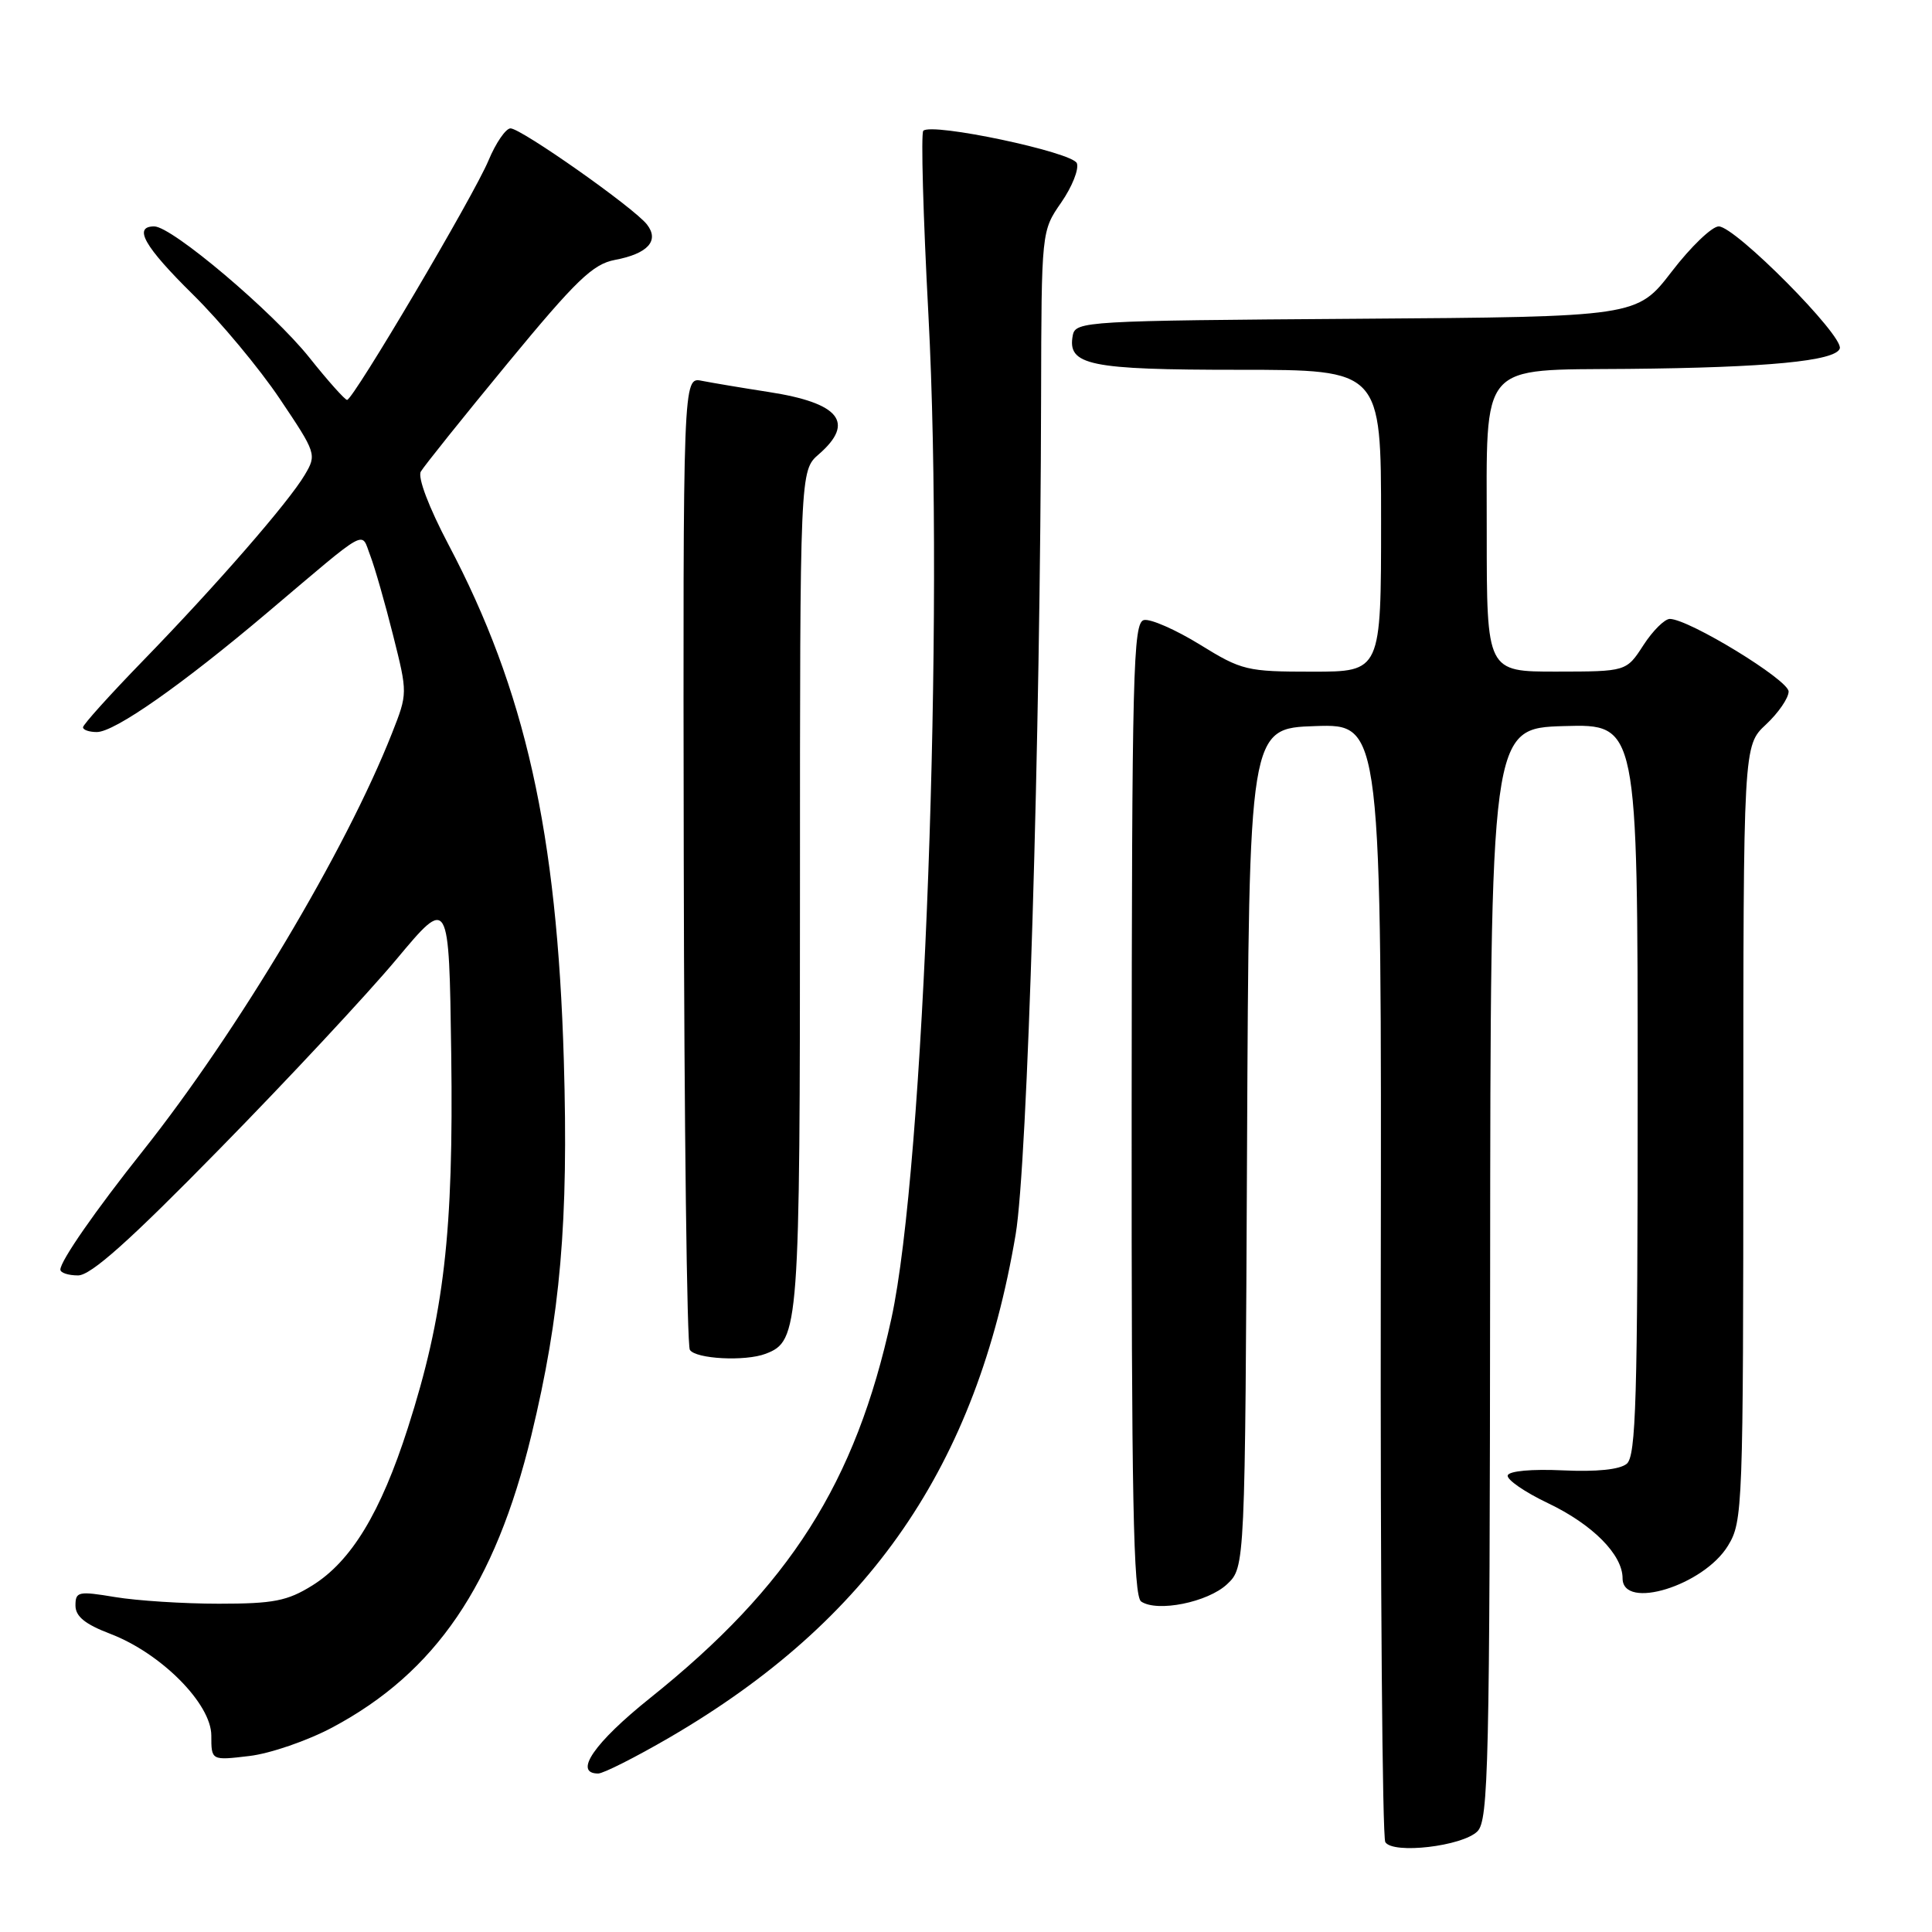 <?xml version="1.0" encoding="UTF-8" standalone="no"?>
<!DOCTYPE svg PUBLIC "-//W3C//DTD SVG 1.1//EN" "http://www.w3.org/Graphics/SVG/1.1/DTD/svg11.dtd" >
<svg xmlns="http://www.w3.org/2000/svg" xmlns:xlink="http://www.w3.org/1999/xlink" version="1.1" viewBox="0 0 256 256">
 <g >
 <path fill="currentColor"
d=" M 195.77 242.66 C 197.23 241.19 197.40 234.03 197.45 168.77 C 197.50 96.50 197.50 96.50 207.25 96.21 C 217.00 95.93 217.00 95.93 217.00 144.34 C 217.00 185.44 216.78 192.94 215.55 193.96 C 214.62 194.73 211.55 195.04 207.08 194.83 C 202.97 194.64 199.95 194.91 199.78 195.50 C 199.63 196.05 202.03 197.71 205.12 199.18 C 211.03 202.00 215.00 206.00 215.00 209.13 C 215.00 213.42 225.75 210.10 228.97 204.81 C 230.93 201.60 230.99 199.89 231.00 150.15 C 231.00 98.80 231.00 98.80 234.00 96.00 C 235.65 94.46 237.00 92.49 237.00 91.63 C 237.00 90.10 223.81 82.04 221.26 82.01 C 220.58 82.01 219.00 83.57 217.76 85.49 C 215.50 88.98 215.50 88.98 206.25 88.99 C 197.00 89.00 197.00 89.00 197.00 70.62 C 197.00 47.68 195.82 49.06 215.71 48.88 C 234.13 48.71 243.23 47.84 243.78 46.18 C 244.33 44.52 229.93 30.00 227.74 30.00 C 226.85 30.00 224.04 32.69 221.51 35.99 C 216.90 41.98 216.90 41.98 179.71 42.24 C 143.85 42.49 142.51 42.57 142.15 44.43 C 141.39 48.40 144.30 49.00 164.19 49.00 C 183.00 49.00 183.00 49.00 183.00 69.00 C 183.00 89.00 183.00 89.00 173.90 89.00 C 165.21 89.00 164.54 88.84 158.99 85.41 C 155.79 83.44 152.45 81.97 151.58 82.16 C 150.14 82.47 149.98 88.80 149.95 146.91 C 149.92 198.48 150.17 211.50 151.21 212.21 C 153.35 213.66 160.04 212.31 162.59 209.92 C 164.98 207.67 164.98 207.67 165.24 152.08 C 165.50 96.50 165.50 96.50 174.29 96.21 C 183.07 95.92 183.07 95.92 182.96 169.44 C 182.90 209.87 183.17 243.46 183.56 244.09 C 184.57 245.72 193.79 244.64 195.77 242.66 Z  M 88.71 230.23 C 115.30 214.74 129.41 194.23 134.58 163.56 C 136.15 154.25 137.86 97.94 137.95 52.55 C 138.00 30.61 138.00 30.61 140.62 26.83 C 142.06 24.75 142.99 22.41 142.69 21.63 C 142.12 20.16 123.45 16.21 122.34 17.33 C 122.02 17.65 122.32 28.62 123.02 41.71 C 125.15 81.98 122.47 154.77 118.11 174.73 C 113.36 196.50 104.65 210.19 86.14 225.00 C 78.74 230.92 75.93 235.00 79.26 235.00 C 79.95 235.00 84.20 232.85 88.71 230.23 Z  M 44.05 228.89 C 57.72 221.60 65.60 210.03 70.41 190.18 C 74.27 174.24 75.34 161.84 74.71 140.50 C 73.82 110.29 69.60 91.44 59.42 72.15 C 56.82 67.21 55.32 63.26 55.76 62.49 C 56.17 61.78 61.34 55.32 67.26 48.14 C 76.35 37.11 78.56 34.99 81.48 34.44 C 85.84 33.62 87.40 31.90 85.73 29.75 C 84.02 27.54 69.04 17.00 67.64 17.01 C 67.02 17.02 65.70 18.93 64.73 21.26 C 62.79 25.92 46.81 52.97 45.99 52.99 C 45.71 52.99 43.46 50.48 41.00 47.39 C 36.16 41.32 22.78 30.00 20.44 30.00 C 17.60 30.00 19.11 32.66 25.57 39.03 C 29.18 42.59 34.36 48.80 37.07 52.84 C 41.91 60.04 41.98 60.23 40.39 62.91 C 38.26 66.53 28.65 77.57 18.88 87.62 C 14.55 92.08 11.00 96.02 11.00 96.37 C 11.00 96.72 11.83 97.00 12.83 97.00 C 15.19 97.00 24.11 90.75 35.50 81.11 C 49.10 69.61 47.79 70.33 49.07 73.64 C 49.67 75.21 51.03 79.96 52.09 84.19 C 54.02 91.87 54.02 91.88 51.94 97.16 C 45.83 112.66 31.53 136.63 18.93 152.50 C 12.63 160.42 8.00 167.09 8.00 168.23 C 8.00 168.65 9.05 169.00 10.34 169.00 C 12.04 169.00 17.14 164.45 29.09 152.25 C 38.13 143.04 48.66 131.74 52.51 127.14 C 59.50 118.77 59.50 118.77 59.79 139.64 C 60.11 163.35 58.86 174.18 54.05 189.19 C 50.44 200.45 46.54 206.88 41.37 210.09 C 38.07 212.14 36.24 212.50 29.00 212.50 C 24.32 212.50 18.14 212.10 15.25 211.62 C 10.38 210.81 10.00 210.89 10.00 212.74 C 10.00 214.18 11.26 215.21 14.61 216.49 C 21.35 219.06 28.00 225.76 28.00 229.97 C 28.00 233.28 28.00 233.28 33.03 232.68 C 35.79 232.36 40.75 230.65 44.05 228.89 Z  M 101.46 179.38 C 105.89 177.68 106.00 176.19 106.00 117.73 C 106.00 62.36 106.00 62.36 108.50 60.19 C 113.34 55.98 111.26 53.39 101.85 51.94 C 98.36 51.40 94.38 50.73 93.00 50.46 C 90.50 49.95 90.50 49.95 90.60 113.83 C 90.66 148.96 91.02 178.23 91.41 178.86 C 92.16 180.07 98.75 180.42 101.46 179.38 Z "/>
</g>
</svg>